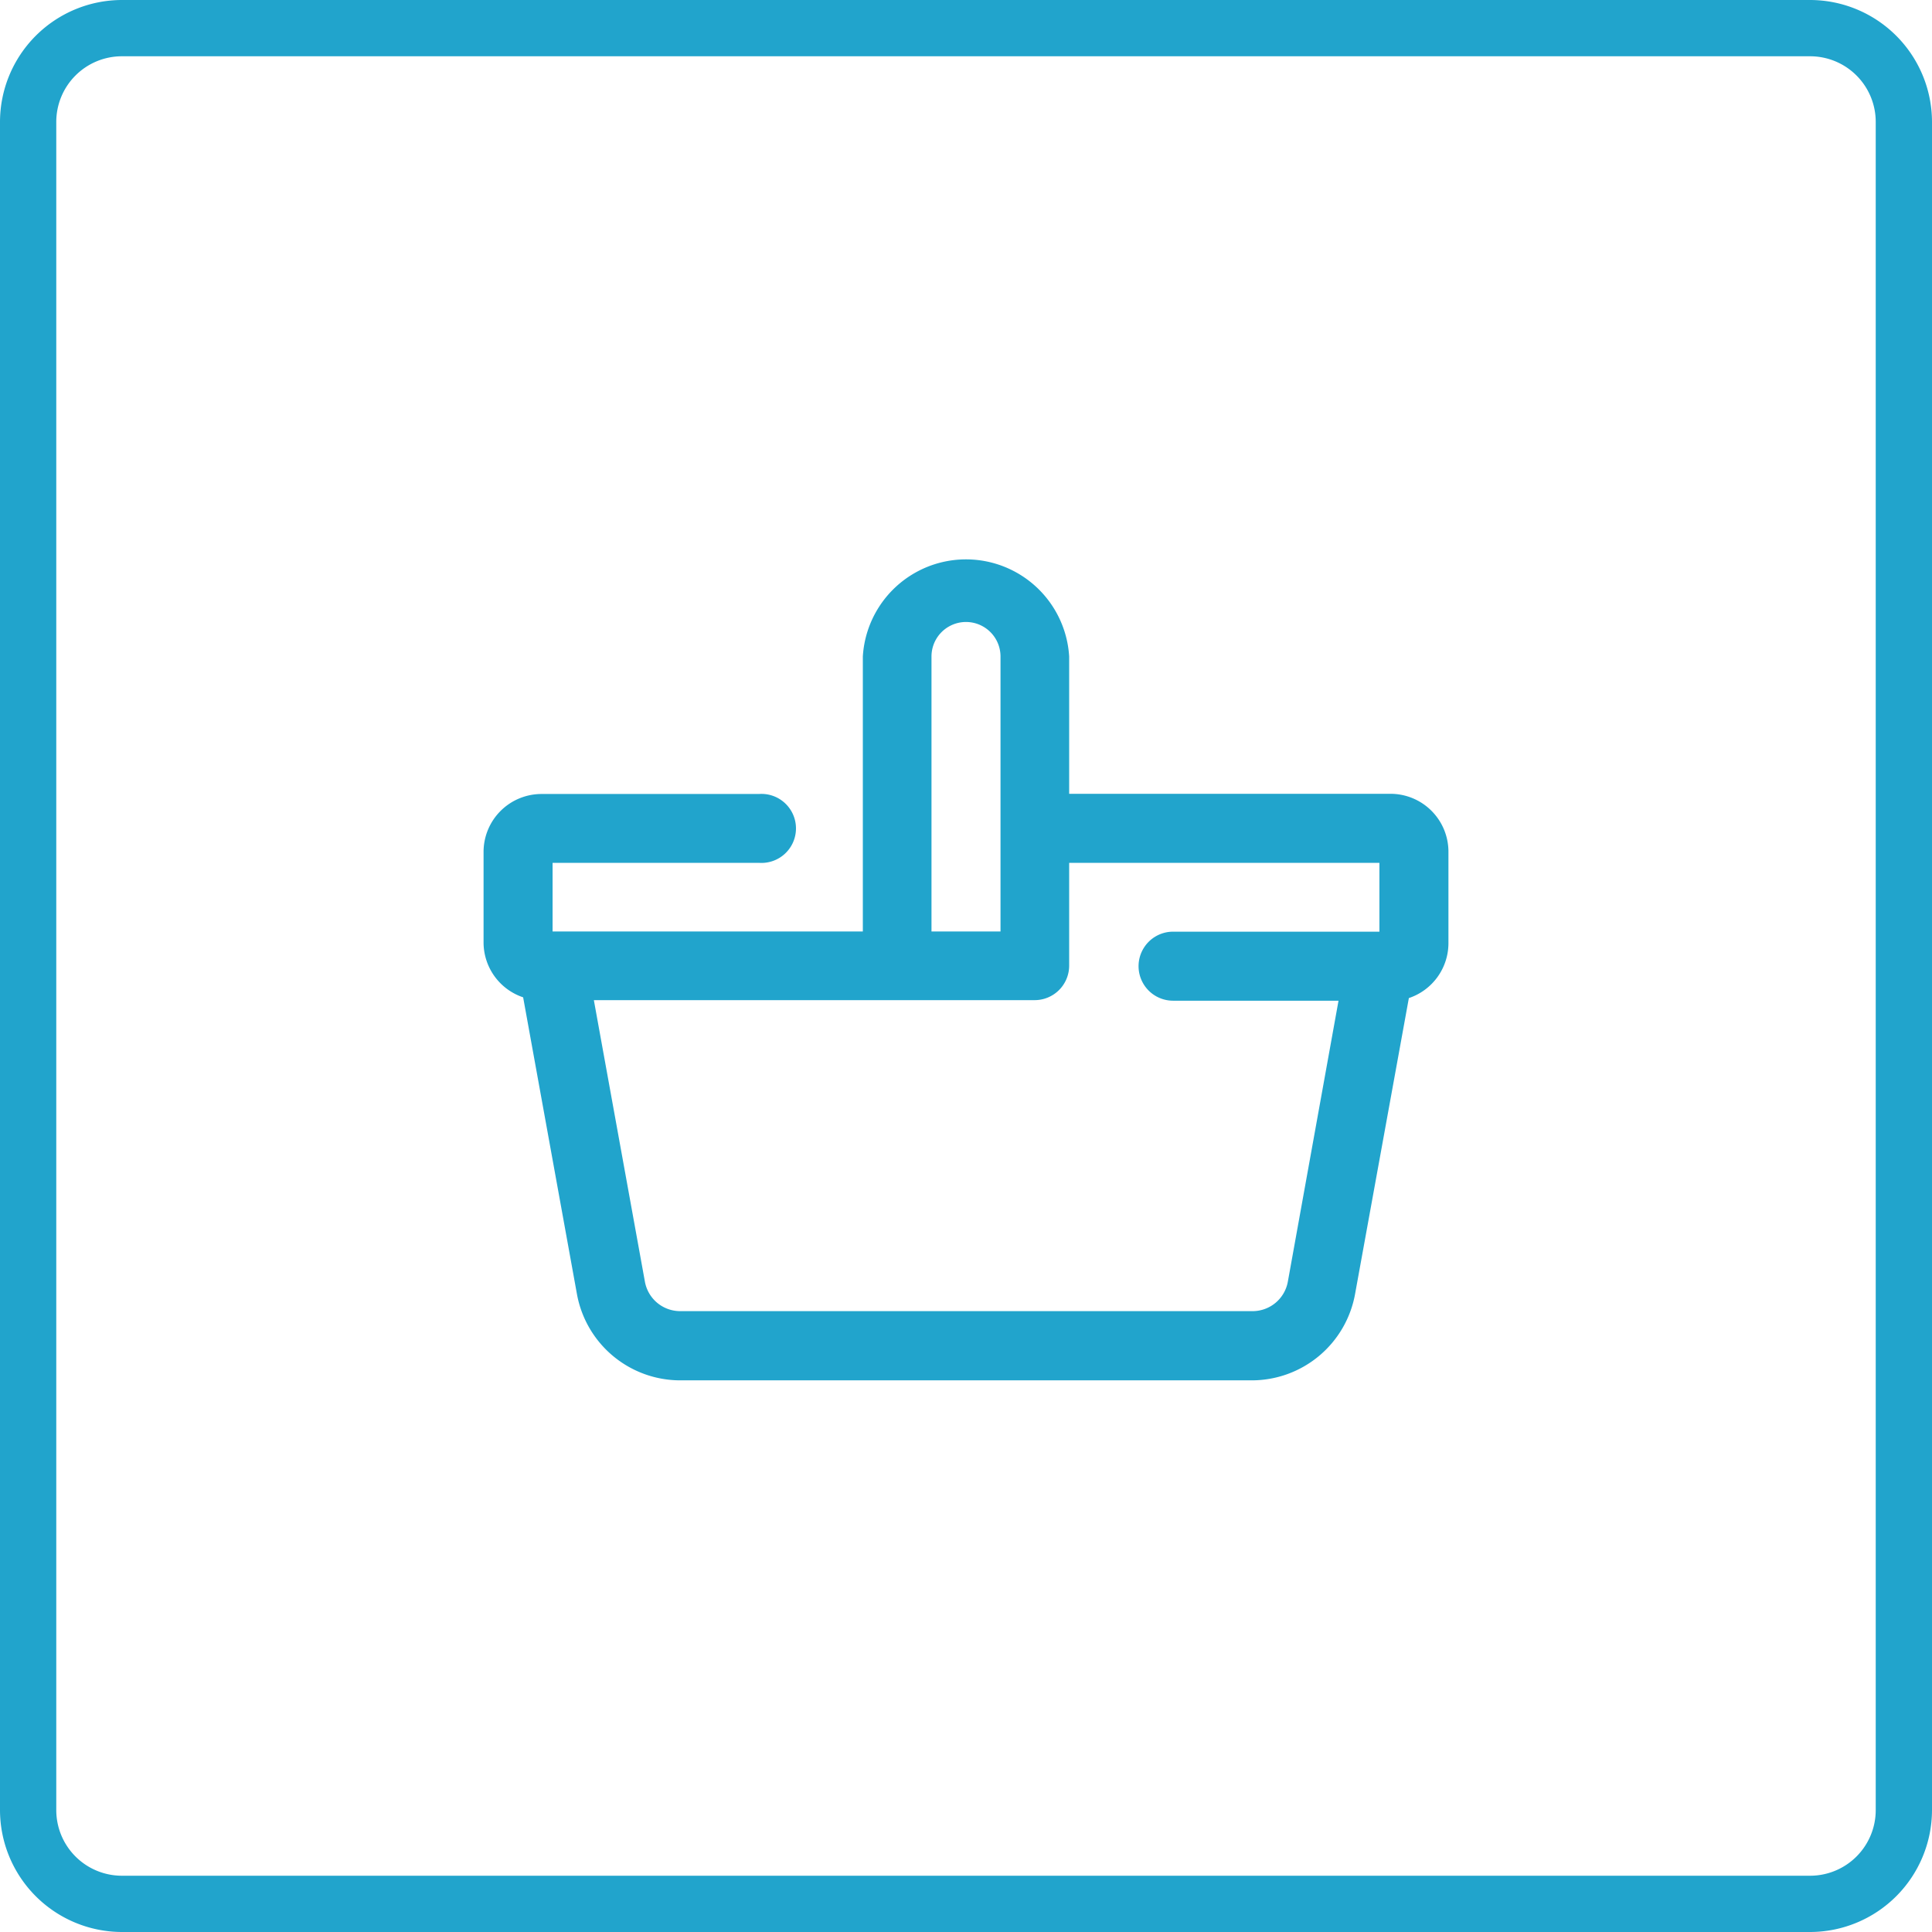 <svg xmlns="http://www.w3.org/2000/svg" viewBox="0 0 103 103"><defs><style>.cls-1{fill:#21a4cc;}</style></defs><g id="Camada_2" data-name="Camada 2"><g id="Camada_2-2" data-name="Camada 2"><path class="cls-1" d="M96.5,103H6.5A6.51,6.51,0,0,1,0,96.5V6.5A6.51,6.51,0,0,1,6.5,0h90A6.51,6.51,0,0,1,103,6.5v90A6.51,6.51,0,0,1,96.5,103ZM6.5,3A3.5,3.5,0,0,0,3,6.5v90A3.5,3.5,0,0,0,6.5,100h90a3.5,3.5,0,0,0,3.5-3.5V6.5A3.5,3.5,0,0,0,96.5,3Z"/><path class="cls-1" d="M74.12,42.32H57V35a5.51,5.51,0,0,0-11,0V49.66H29.46V46h11a1.84,1.84,0,1,0,0-3.67H28.88a3.09,3.09,0,0,0-3.1,3.09v4.83a3.09,3.09,0,0,0,2.11,2.92L30.76,69a5.6,5.6,0,0,0,5.51,4.59H66.73A5.6,5.6,0,0,0,72.24,69l2.87-15.79a3.09,3.09,0,0,0,2.11-2.92V45.41A3.09,3.09,0,0,0,74.12,42.32ZM49.66,35a1.84,1.84,0,0,1,3.68,0V49.66H49.66Zm19,33.32a1.91,1.91,0,0,1-1.89,1.58H36.27a1.91,1.91,0,0,1-1.89-1.58l-2.72-15H55.17A1.84,1.84,0,0,0,57,51.5V46H73.54v3.67h-11a1.84,1.84,0,0,0,0,3.68h8.82Z"/></g></g></svg>